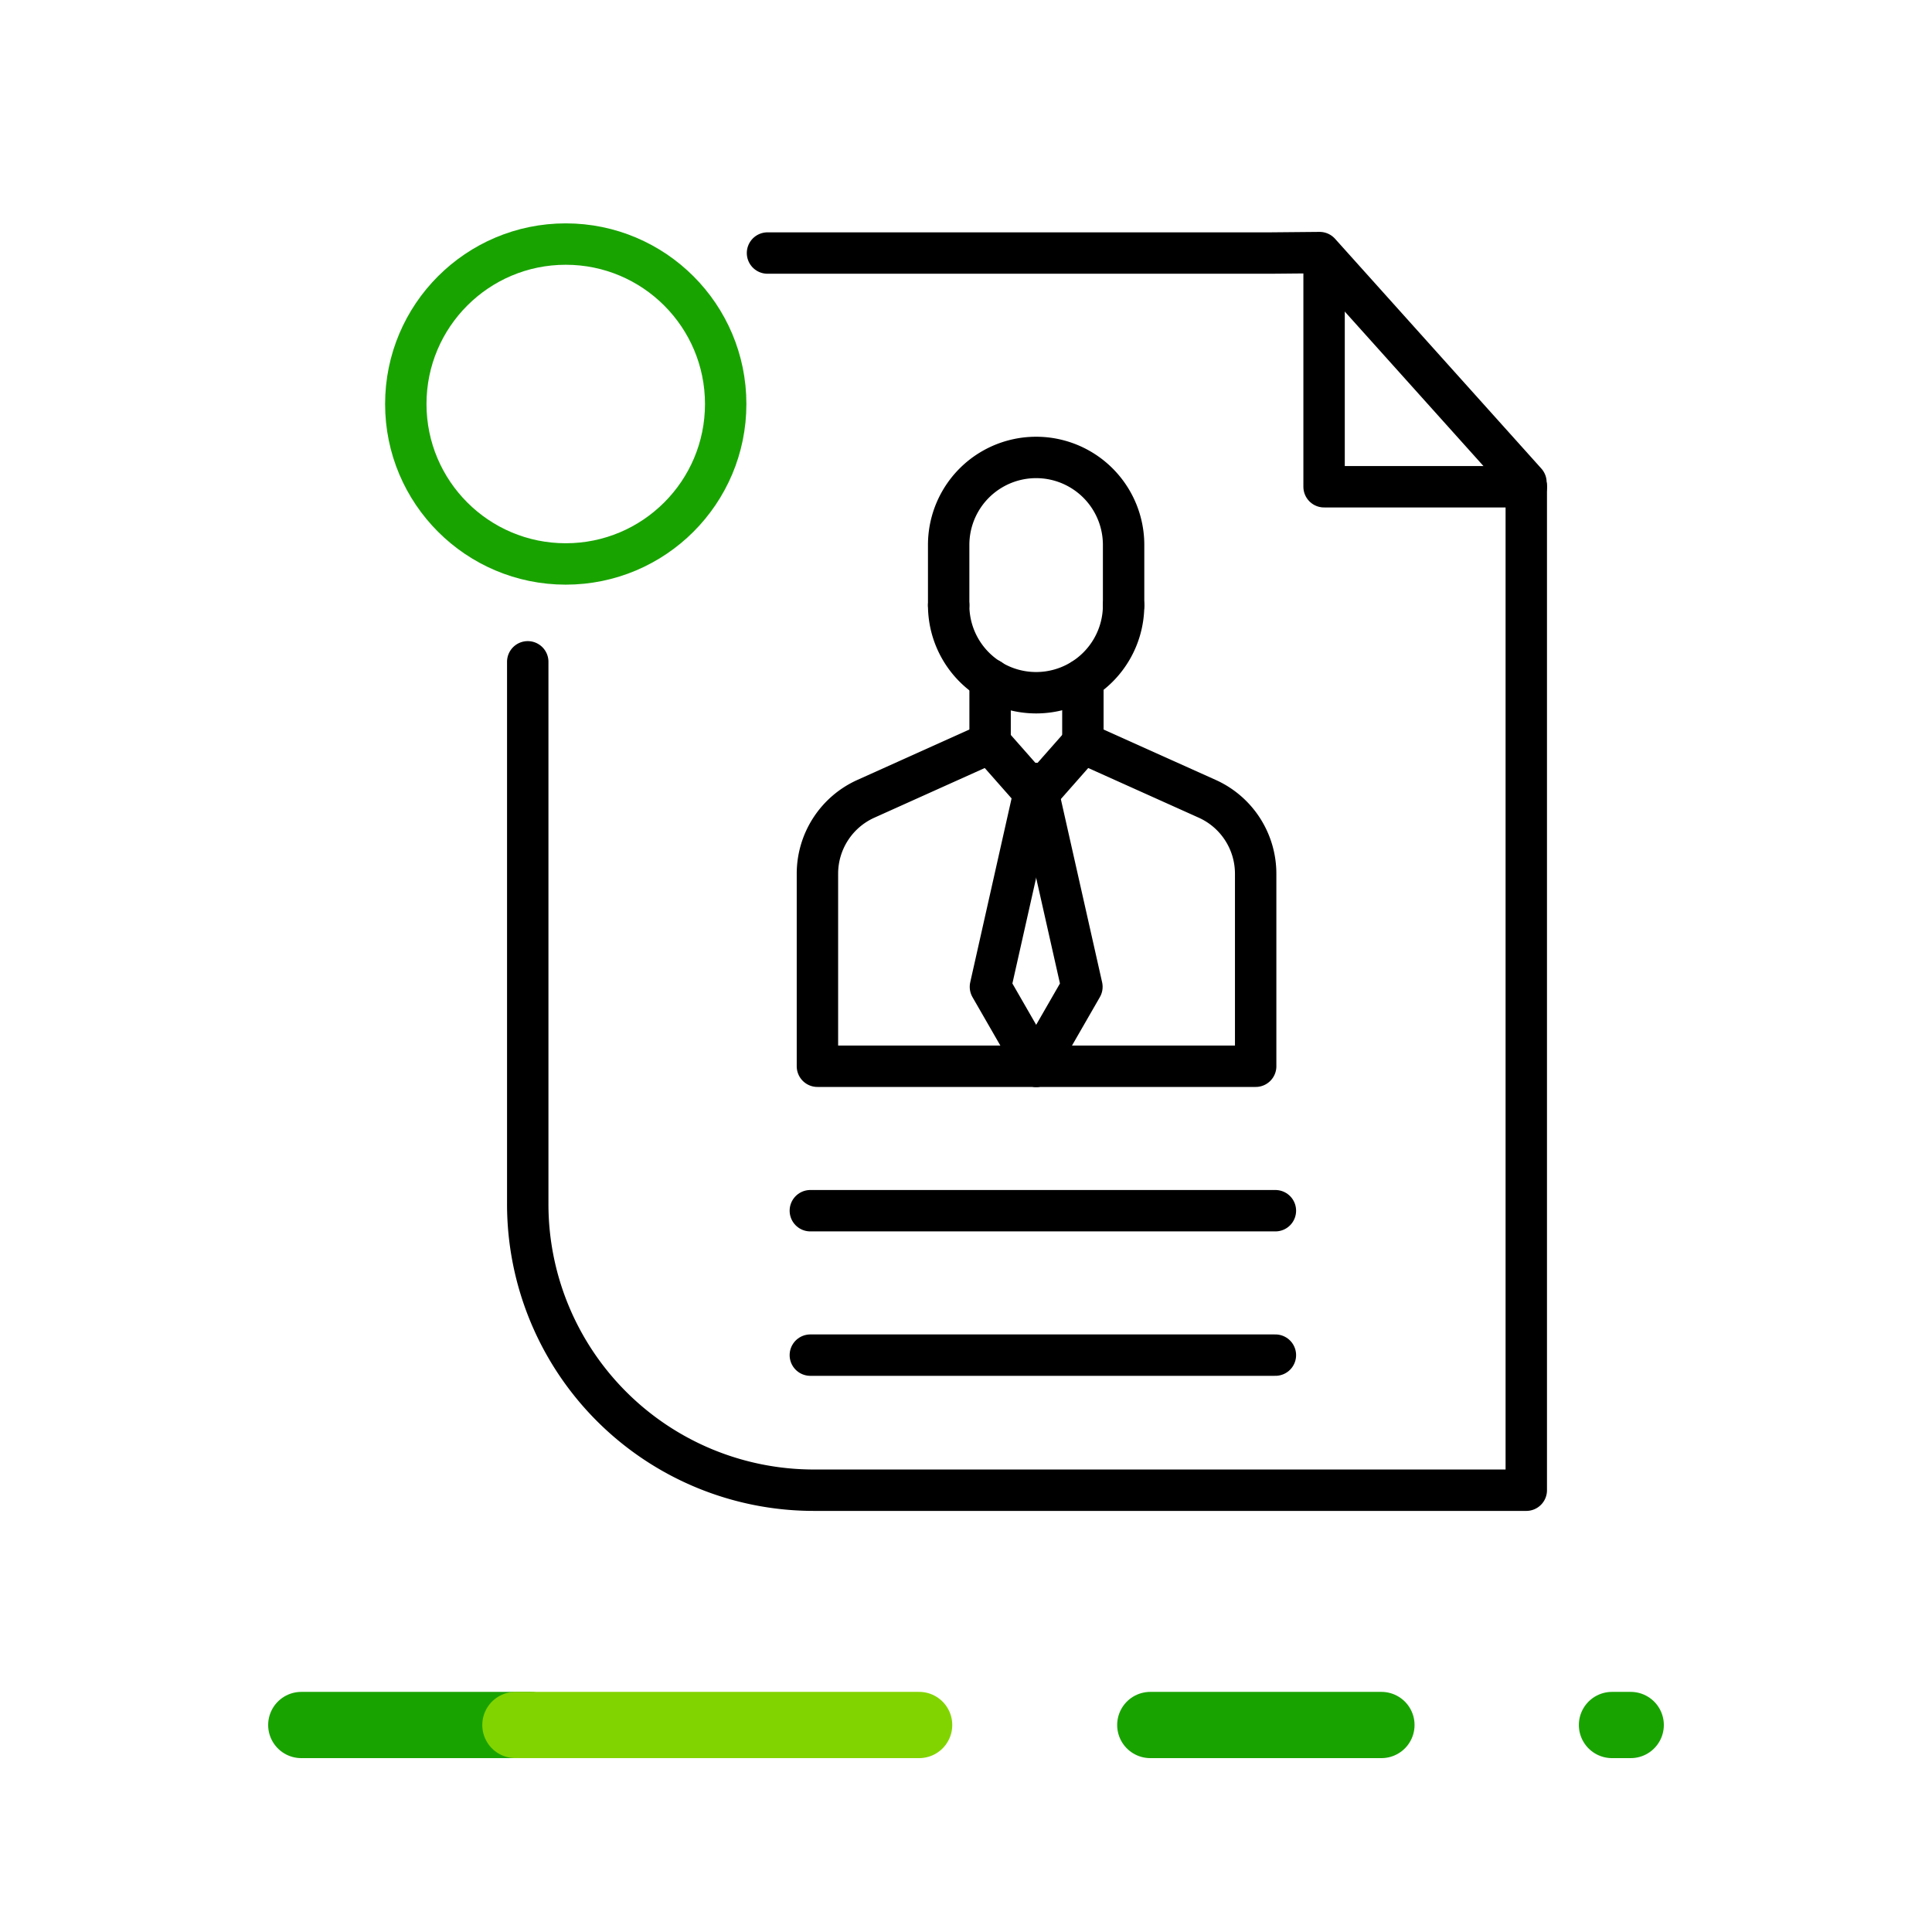 <svg id="Grupo_24184" data-name="Grupo 24184" xmlns="http://www.w3.org/2000/svg" width="70" height="70" viewBox="0 0 70 70">
  <g id="Grupo_24181" data-name="Grupo 24181">
    <g id="Grupo_24180" data-name="Grupo 24180">
      <g id="Grupo_24179" data-name="Grupo 24179">
        <line id="Line_4" data-name="Line 4" x2="8.375" transform="translate(41.677 62.5)" fill="none" stroke="#19a301" stroke-linecap="round" stroke-linejoin="round" stroke-width="2.4"/>
        <line id="Line_5" data-name="Line 5" x2="0.679" transform="translate(58.405 62.5)" fill="none" stroke="#19a301" stroke-linecap="round" stroke-linejoin="round" stroke-width="2.4"/>
        <line id="Line_6" data-name="Line 6" x2="8.298" transform="translate(10.916 62.5)" fill="none" stroke="#19a301" stroke-linecap="round" stroke-linejoin="round" stroke-width="2.4"/>
        <line id="Line_7" data-name="Line 7" x2="14.628" transform="translate(18.674 62.5)" fill="none" stroke="#82d400" stroke-linecap="round" stroke-linejoin="round" stroke-width="2.4"/>
      </g>
      <rect id="Rectángulo_7718" data-name="Rectángulo 7718" width="70" height="15" transform="translate(0 55)" fill="none"/>
    </g>
  </g>
  <rect id="Rectángulo_7719" data-name="Rectángulo 7719" width="70" height="70" fill="none"/>
  <g id="Grupo_24183" data-name="Grupo 24183">
    <circle id="Ellipse_2" data-name="Ellipse 2" cx="5.795" cy="5.795" r="5.795" transform="translate(14.703 8.843)" fill="none" stroke="#19a301" stroke-linecap="round" stroke-linejoin="round" stroke-width="1.5"/>
    <path id="Trazado_29408" data-name="Trazado 29408" d="M47.974,9.636v8H55.3" fill="none" stroke="#000" stroke-linecap="round" stroke-linejoin="round" stroke-width="1.5"/>
    <path id="Trazado_29409" data-name="Trazado 29409" d="M19.121,23.979V43.628A10.366,10.366,0,0,0,29.486,53.993H55.3V17.637" fill="none" stroke="#000" stroke-linecap="round" stroke-linejoin="round" stroke-width="1.5"/>
    <path id="Trazado_29410" data-name="Trazado 29410" d="M55.288,17.478,47.813,9.152l-1.75.016H27.808" fill="none" stroke="#000" stroke-linecap="round" stroke-linejoin="round" stroke-width="1.5"/>
    <g id="Grupo_24182" data-name="Grupo 24182">
      <path id="Trazado_29411" data-name="Trazado 29411" d="M37.541,28.391l-1.656,7.363,1.656,2.878" fill="none" stroke="#000" stroke-linecap="round" stroke-linejoin="round" stroke-width="1.5"/>
      <path id="Trazado_29412" data-name="Trazado 29412" d="M37.541,28.391,39.2,35.754l-1.656,2.878" fill="none" stroke="#000" stroke-linecap="round" stroke-linejoin="round" stroke-width="1.5"/>
      <line id="Línea_3895" data-name="Línea 3895" y2="2.298" transform="translate(35.873 24.614)" fill="none" stroke="#000" stroke-linecap="round" stroke-linejoin="round" stroke-width="1.5"/>
      <line id="Línea_3896" data-name="Línea 3896" y2="2.298" transform="translate(39.235 24.614)" fill="none" stroke="#000" stroke-linecap="round" stroke-linejoin="round" stroke-width="1.5"/>
      <path id="Trazado_29413" data-name="Trazado 29413" d="M35.873,26.917l-4.5,2.025a2.976,2.976,0,0,0-1.756,2.714v6.976H45.495V31.656a2.977,2.977,0,0,0-1.755-2.714l-4.505-2.025" fill="none" stroke="#000" stroke-linecap="round" stroke-linejoin="round" stroke-width="1.5"/>
      <path id="Trazado_29414" data-name="Trazado 29414" d="M37.554,28.819" fill="none" stroke="#000" stroke-linecap="round" stroke-linejoin="round" stroke-width="1.5"/>
      <line id="Línea_3897" data-name="Línea 3897" x1="1.681" y1="1.906" transform="translate(35.873 26.912)" fill="none" stroke="#000" stroke-linecap="round" stroke-linejoin="round" stroke-width="1.5"/>
      <path id="Trazado_29415" data-name="Trazado 29415" d="M37.554,28.819" fill="none" stroke="#000" stroke-linecap="round" stroke-linejoin="round" stroke-width="1.5"/>
      <line id="Línea_3898" data-name="Línea 3898" y1="1.906" x2="1.681" transform="translate(37.554 26.912)" fill="none" stroke="#000" stroke-linecap="round" stroke-linejoin="round" stroke-width="1.5"/>
      <path id="Trazado_29416" data-name="Trazado 29416" d="M40.71,21.93a3.169,3.169,0,1,1-6.338,0" fill="none" stroke="#000" stroke-linecap="round" stroke-linejoin="round" stroke-width="1.5"/>
      <path id="Trazado_29417" data-name="Trazado 29417" d="M34.372,21.93V19.743a3.169,3.169,0,1,1,6.338,0V21.93" fill="none" stroke="#000" stroke-linecap="round" stroke-linejoin="round" stroke-width="1.5"/>
    </g>
    <line id="Línea_3899" data-name="Línea 3899" x2="16.85" transform="translate(29.36 43.866)" fill="none" stroke="#000" stroke-linecap="round" stroke-linejoin="round" stroke-width="1.5"/>
    <line id="Línea_3900" data-name="Línea 3900" x2="16.85" transform="translate(29.36 49.099)" fill="none" stroke="#000" stroke-linecap="round" stroke-linejoin="round" stroke-width="1.5"/>
  </g>
</svg>
